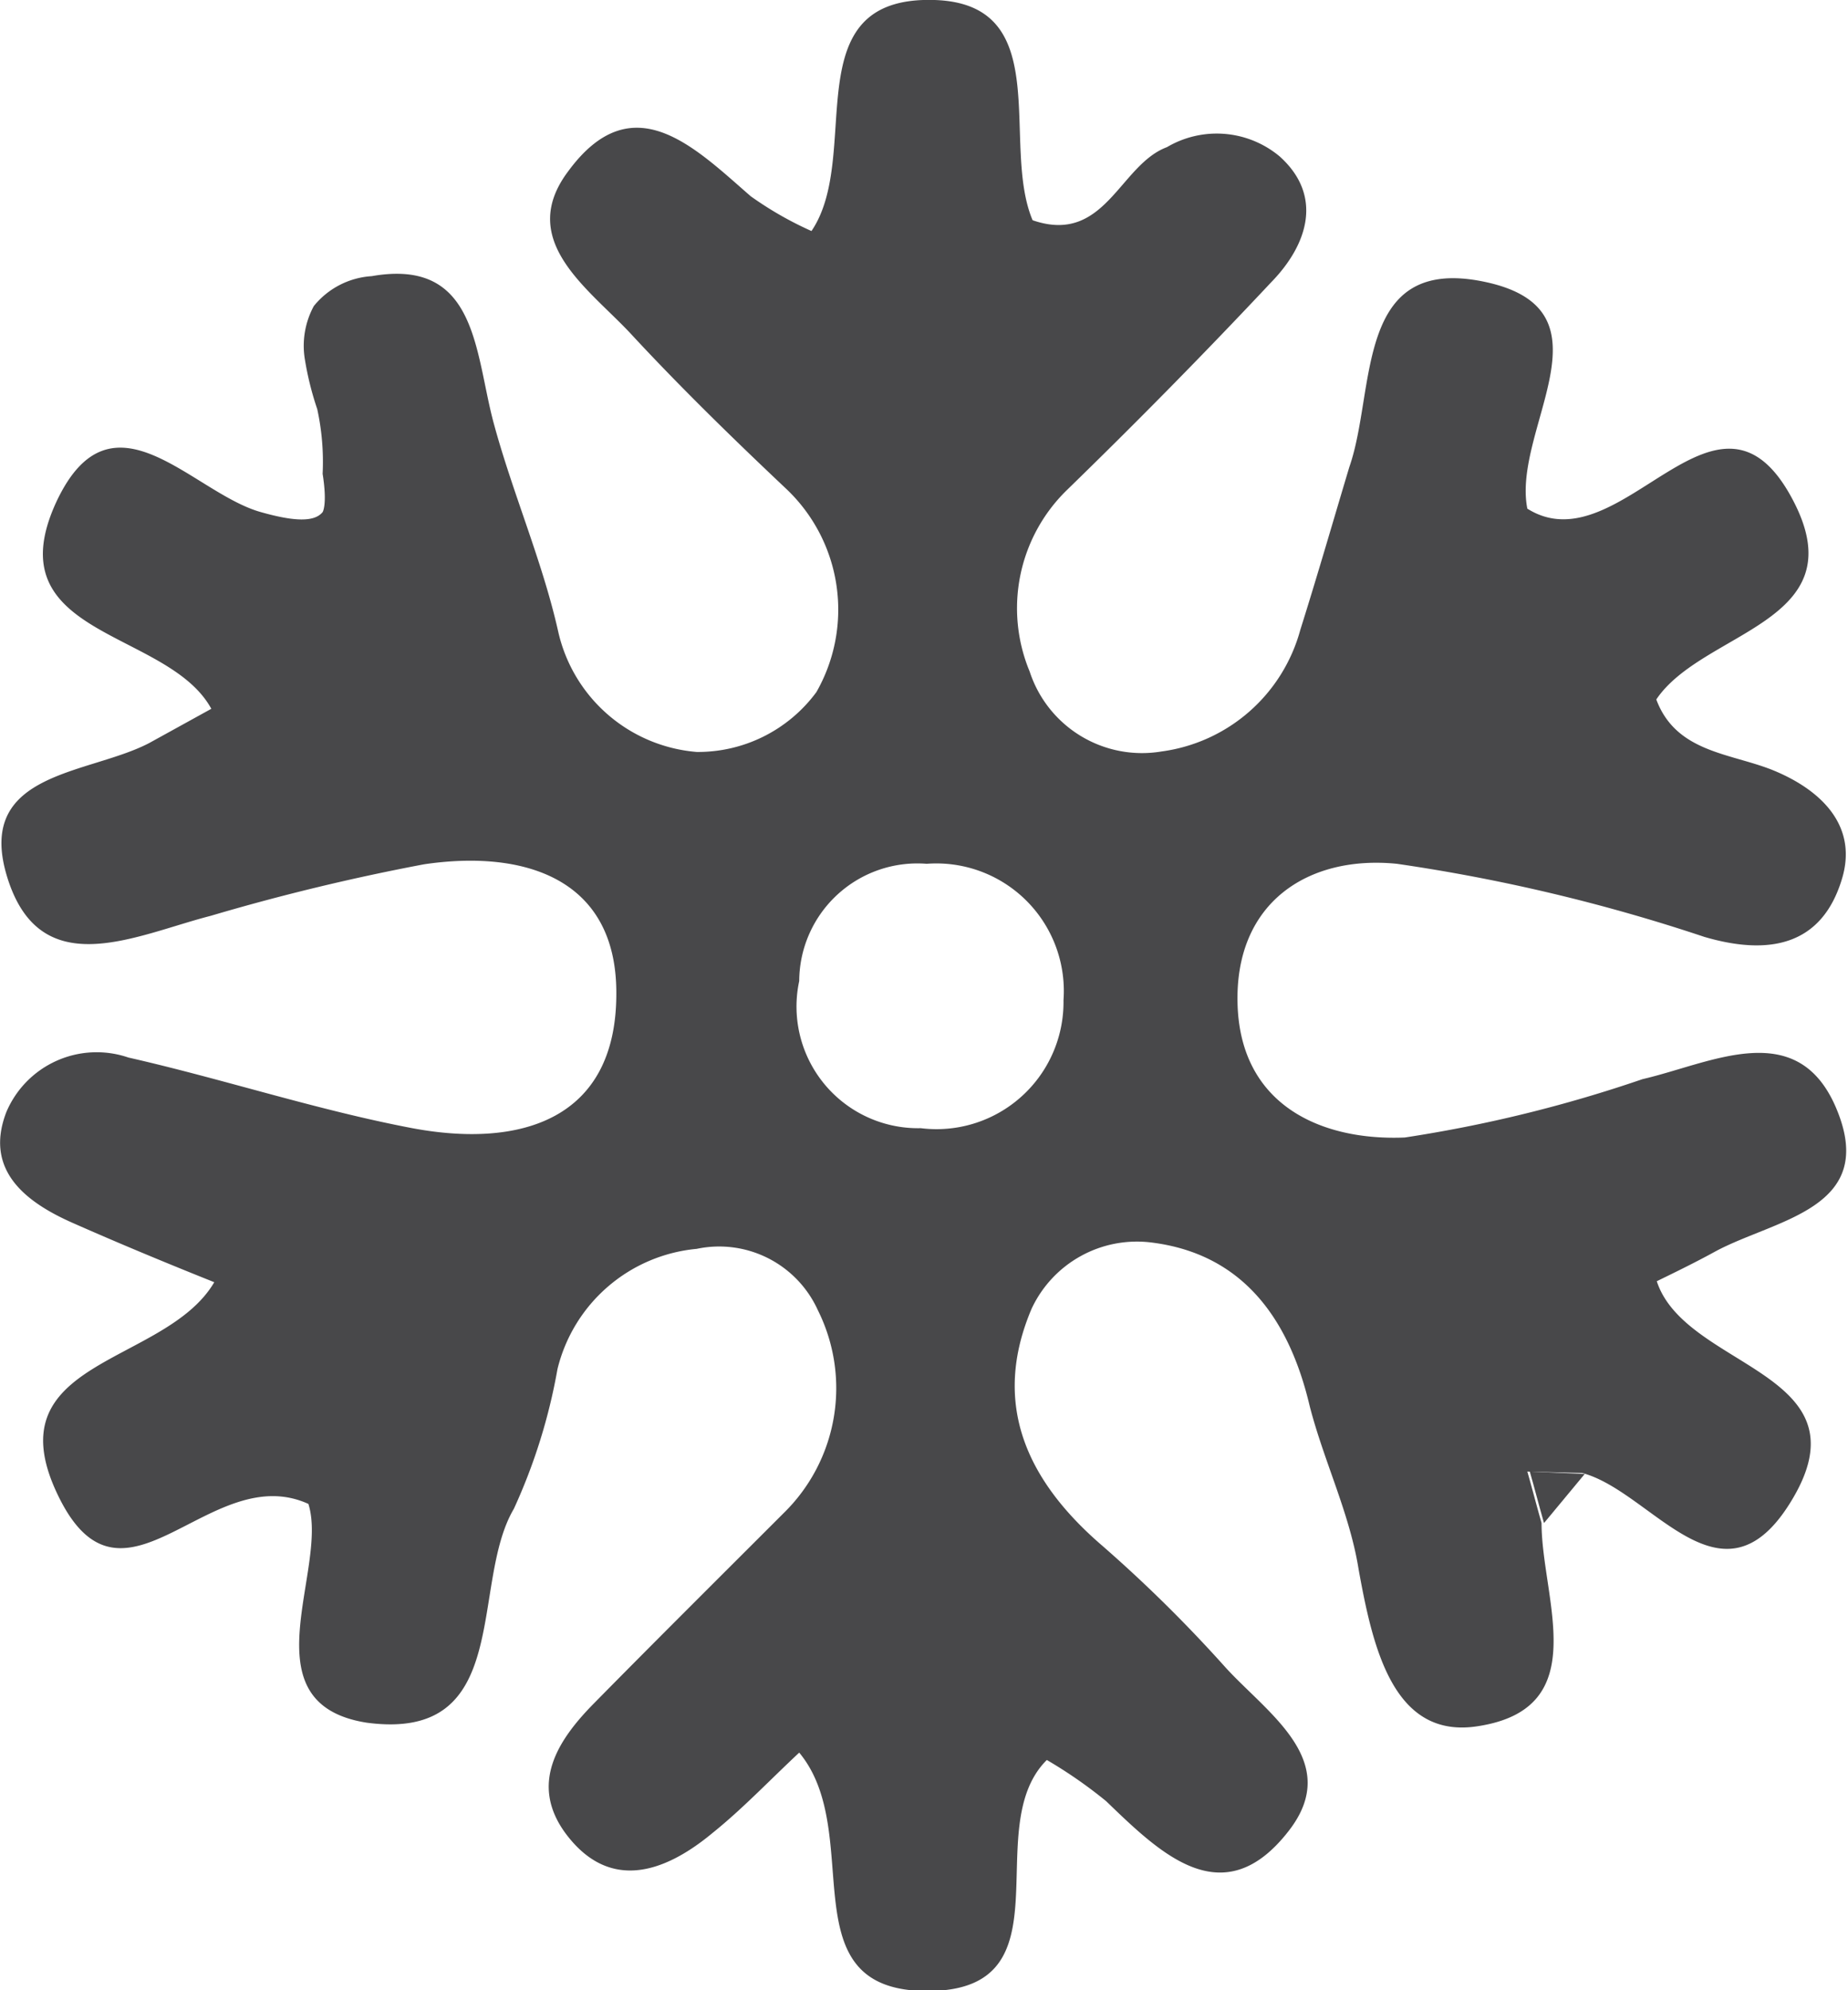 <svg xmlns="http://www.w3.org/2000/svg" viewBox="0 0 37.69 40.57"><defs><style>.cls-1{fill:#48484a;}</style></defs><g id="Ebene_2" data-name="Ebene 2"><g id="Ebene_1-2" data-name="Ebene 1"><path class="cls-1" d="M6.47,8.34a6.24,6.24,0,0,1-.25-1A1.7,1.7,0,0,1,6.4,6.24a1.65,1.65,0,0,1,1.18-.61c2.16-.38,2.1,1.56,2.49,3s1,2.83,1.32,4.27a3.16,3.16,0,0,0,2.82,2.43,3,3,0,0,0,2.44-1.22,3.39,3.39,0,0,0-.6-4.13c-1.06-1-2.16-2.07-3.17-3.16-.86-.93-2.36-1.91-1.29-3.33C12.9,1.71,14.16,3,15.31,4a7.14,7.14,0,0,0,1.24.71C17.61,3.15,16.16-.09,19.06,0c2.48.08,1.34,2.93,2,4.49C22.54,5,22.83,3.36,23.8,3a2,2,0,0,1,2.3.19C27,4,26.66,5,25.93,5.75,24.57,7.2,23.17,8.62,21.75,10A3.36,3.36,0,0,0,21,13.69a2.41,2.41,0,0,0,2.69,1.63,3.4,3.4,0,0,0,2.83-2.48c.35-1.11.67-2.22,1-3.32.55-1.57.09-4.35,2.78-3.77s.53,3,.85,4.62c1.93,1.21,3.9-3.18,5.45-.11,1.23,2.44-1.88,2.6-2.82,4,.4,1.07,1.48,1.09,2.35,1.43,1,.4,1.78,1.14,1.43,2.25-.41,1.33-1.47,1.55-2.8,1.16a36.16,36.16,0,0,0-6.27-1.49c-1.8-.18-3.31.78-3.25,2.86s1.73,2.79,3.41,2.72A27.77,27.77,0,0,0,33.5,22c1.39-.32,3.14-1.28,3.94.57.89,2.07-1.22,2.28-2.45,2.94-.4.22-.81.42-1.2.61.59,1.81,4.42,1.84,2.7,4.55-1.4,2.21-2.81-.27-4.22-.64L31.15,30c.1.35.19.7.29,1.05,0,1.54,1.08,3.77-1.29,4.14C28.42,35.47,28,33.6,27.71,32c-.18-1.14-.71-2.21-1-3.34-.42-1.78-1.37-3.1-3.23-3.33a2.37,2.37,0,0,0-2.44,1.35c-.83,1.95-.09,3.52,1.45,4.84A28.67,28.67,0,0,1,25,34c.86.94,2.39,1.91,1.28,3.33-1.33,1.71-2.6.47-3.72-.61a9.43,9.43,0,0,0-1.21-.84c-1.4,1.39.51,4.69-2.41,4.71s-1.26-3.2-2.64-4.86c-.62.58-1.16,1.15-1.77,1.64-1,.83-2.12,1.19-3,0-.73-1-.16-1.89.58-2.64,1.28-1.3,2.58-2.59,3.87-3.88a3.56,3.56,0,0,0,.7-4.14,2.21,2.21,0,0,0-2.47-1.25,3.23,3.23,0,0,0-2.84,2.45,11.69,11.69,0,0,1-.89,2.85c-.91,1.54,0,4.76-3,4.36C5,34.73,6.71,32,6.29,30.66c-2-.91-3.75,2.51-5.07-.1-1.45-2.87,2.14-2.7,3.15-4.42-1-.4-1.94-.79-2.89-1.21S-.33,23.86.13,22.67a2,2,0,0,1,2.49-1.11C4.56,22,6.46,22.63,8.41,23c2.19.41,4.17-.16,4.16-2.76,0-2.34-1.89-2.92-3.92-2.62A44.44,44.44,0,0,0,4.3,18.67c-1.56.4-3.53,1.43-4.18-.88-.57-2.06,1.69-2,2.92-2.64l1.27-.7C3.42,12.82-.13,13,1.15,10.23c1.13-2.41,2.77-.18,4.17.21.67.19,1.09.21,1.26,0,0,0,.1-.15,0-.78A5.05,5.05,0,0,0,6.47,8.34ZM21.69,20.39a2.6,2.6,0,0,0-2.79-2.78A2.41,2.41,0,0,0,16.3,20a2.48,2.48,0,0,0,2.48,3A2.59,2.59,0,0,0,21.69,20.39Z"/><path class="cls-1" d="M31.49,31.05c-.1-.35-.19-.7-.29-1.05l1.12.05Z"/></g></g></svg>